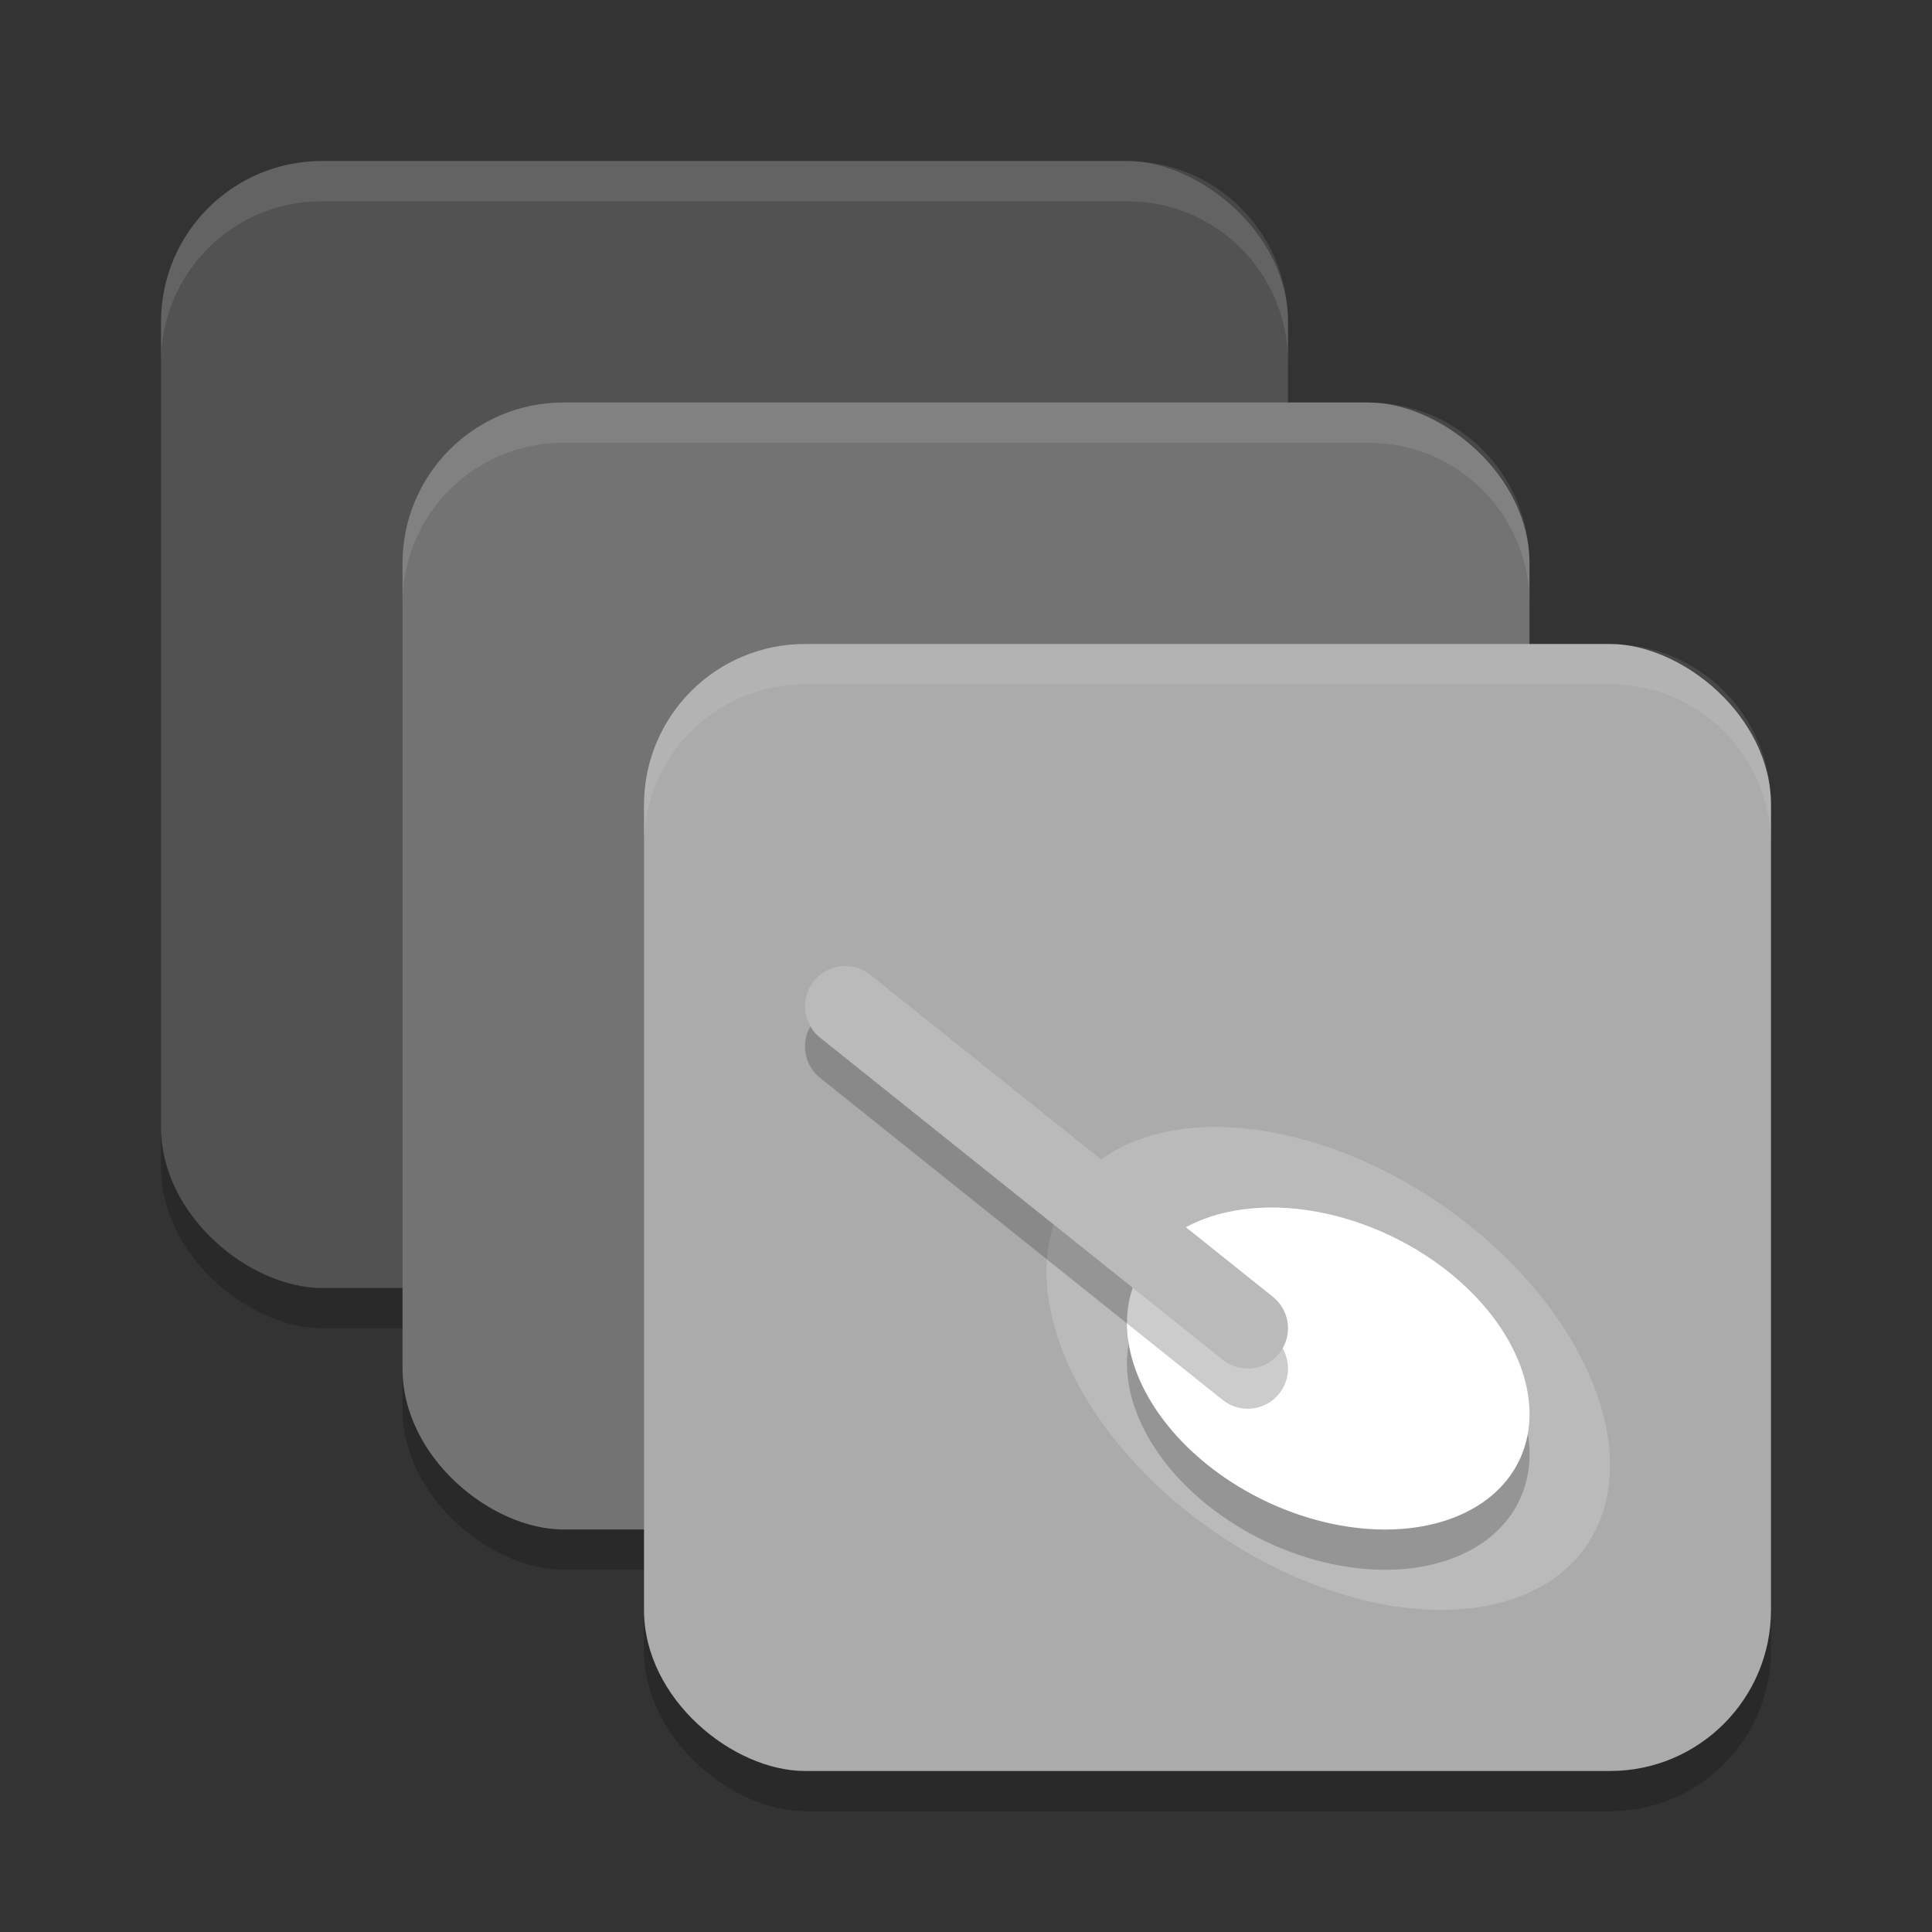 <svg xmlns="http://www.w3.org/2000/svg" width="24" height="24" version="1">
 <rect width="100%" height="100%" fill="#333333" stroke="none"/>
 <rect style="opacity:0.2" width="14" height="14" x="-16.5" y="-16" rx="2" ry="2" transform="matrix(0,-1,-1,0,0,0)"/>
 <rect style="fill:#525252" width="14" height="14" x="-16" y="-16" rx="2" ry="2" transform="matrix(0,-1,-1,0,0,0)"/>
 <rect style="opacity:0.2" width="14" height="14" x="-19.5" y="-19" rx="2" ry="2" transform="matrix(0,-1,-1,0,0,0)"/>
 <rect style="fill:#737373" width="14" height="14" x="-19" y="-19" rx="2" ry="2" transform="matrix(0,-1,-1,0,0,0)"/>
 <rect style="opacity:0.2" width="14" height="14" x="-22.5" y="-22" rx="2" ry="2" transform="matrix(0,-1,-1,0,0,0)"/>
 <rect style="fill:#ababab" width="14" height="14" x="-22" y="-22" rx="2" ry="2" transform="matrix(0,-1,-1,0,0,0)"/>
 <path style="opacity:0.1;fill:#ffffff" d="M 4,2 C 2.892,2 2,2.892 2,4 l 0,0.5 c 0,-1.108 0.892,-2 2,-2 l 10,0 c 1.108,0 2,0.892 2,2 L 16,4 C 16,2.892 15.108,2 14,2 L 4,2 Z"/>
 <path style="opacity:0.1;fill:#ffffff" d="M 7,5 C 5.892,5 5,5.892 5,7 l 0,0.5 c 0,-1.108 0.892,-2 2,-2 l 10,0 c 1.108,0 2,0.892 2,2 L 19,7 C 19,5.892 18.108,5 17,5 L 7,5 Z"/>
 <path style="opacity:0.1;fill:#ffffff" d="M 10,8 C 8.892,8 8,8.892 8,10 l 0,0.5 c 0,-1.108 0.892,-2 2,-2 l 10,0 c 1.108,0 2,0.892 2,2 L 22,10 C 22,8.892 21.108,8 20,8 L 10,8 Z"/>
 <path style="fill:#bababa" d="m 15.043,14 a 3.89,2.473 34.438 0 0 -1.841,0.947 3.89,2.473 34.438 0 0 2.126,4.24 3.89,2.473 34.438 0 0 4.47,-0.135 A 3.89,2.473 34.438 0 0 17.672,14.812 3.89,2.473 34.438 0 0 15.043,14 Z"/>
 <path style="opacity:0.2" d="m 15.714,15.501 a 2.632,1.822 25.717 0 1 1.162,0.188 2.632,1.822 25.717 0 1 2.096,2.658 2.632,1.822 25.717 0 1 -2.848,0.965 2.632,1.822 25.717 0 1 -2.096,-2.658 2.632,1.822 25.717 0 1 1.686,-1.152 z"/>
 <path style="fill:#ffffff" d="m 15.714,15.001 a 2.632,1.822 25.717 0 1 1.162,0.188 2.632,1.822 25.717 0 1 2.096,2.658 2.632,1.822 25.717 0 1 -2.848,0.965 2.632,1.822 25.717 0 1 -2.096,-2.658 2.632,1.822 25.717 0 1 1.686,-1.152 z"/>
 <path style="opacity:0.2;fill:none;stroke:#000000;stroke-linecap:round;stroke-linejoin:round" d="m 10.5,13 5,4"/>
 <path style="fill:none;stroke:#bababa;stroke-linecap:round;stroke-linejoin:round" d="m 10.5,12.5 5,4"/>
</svg>
